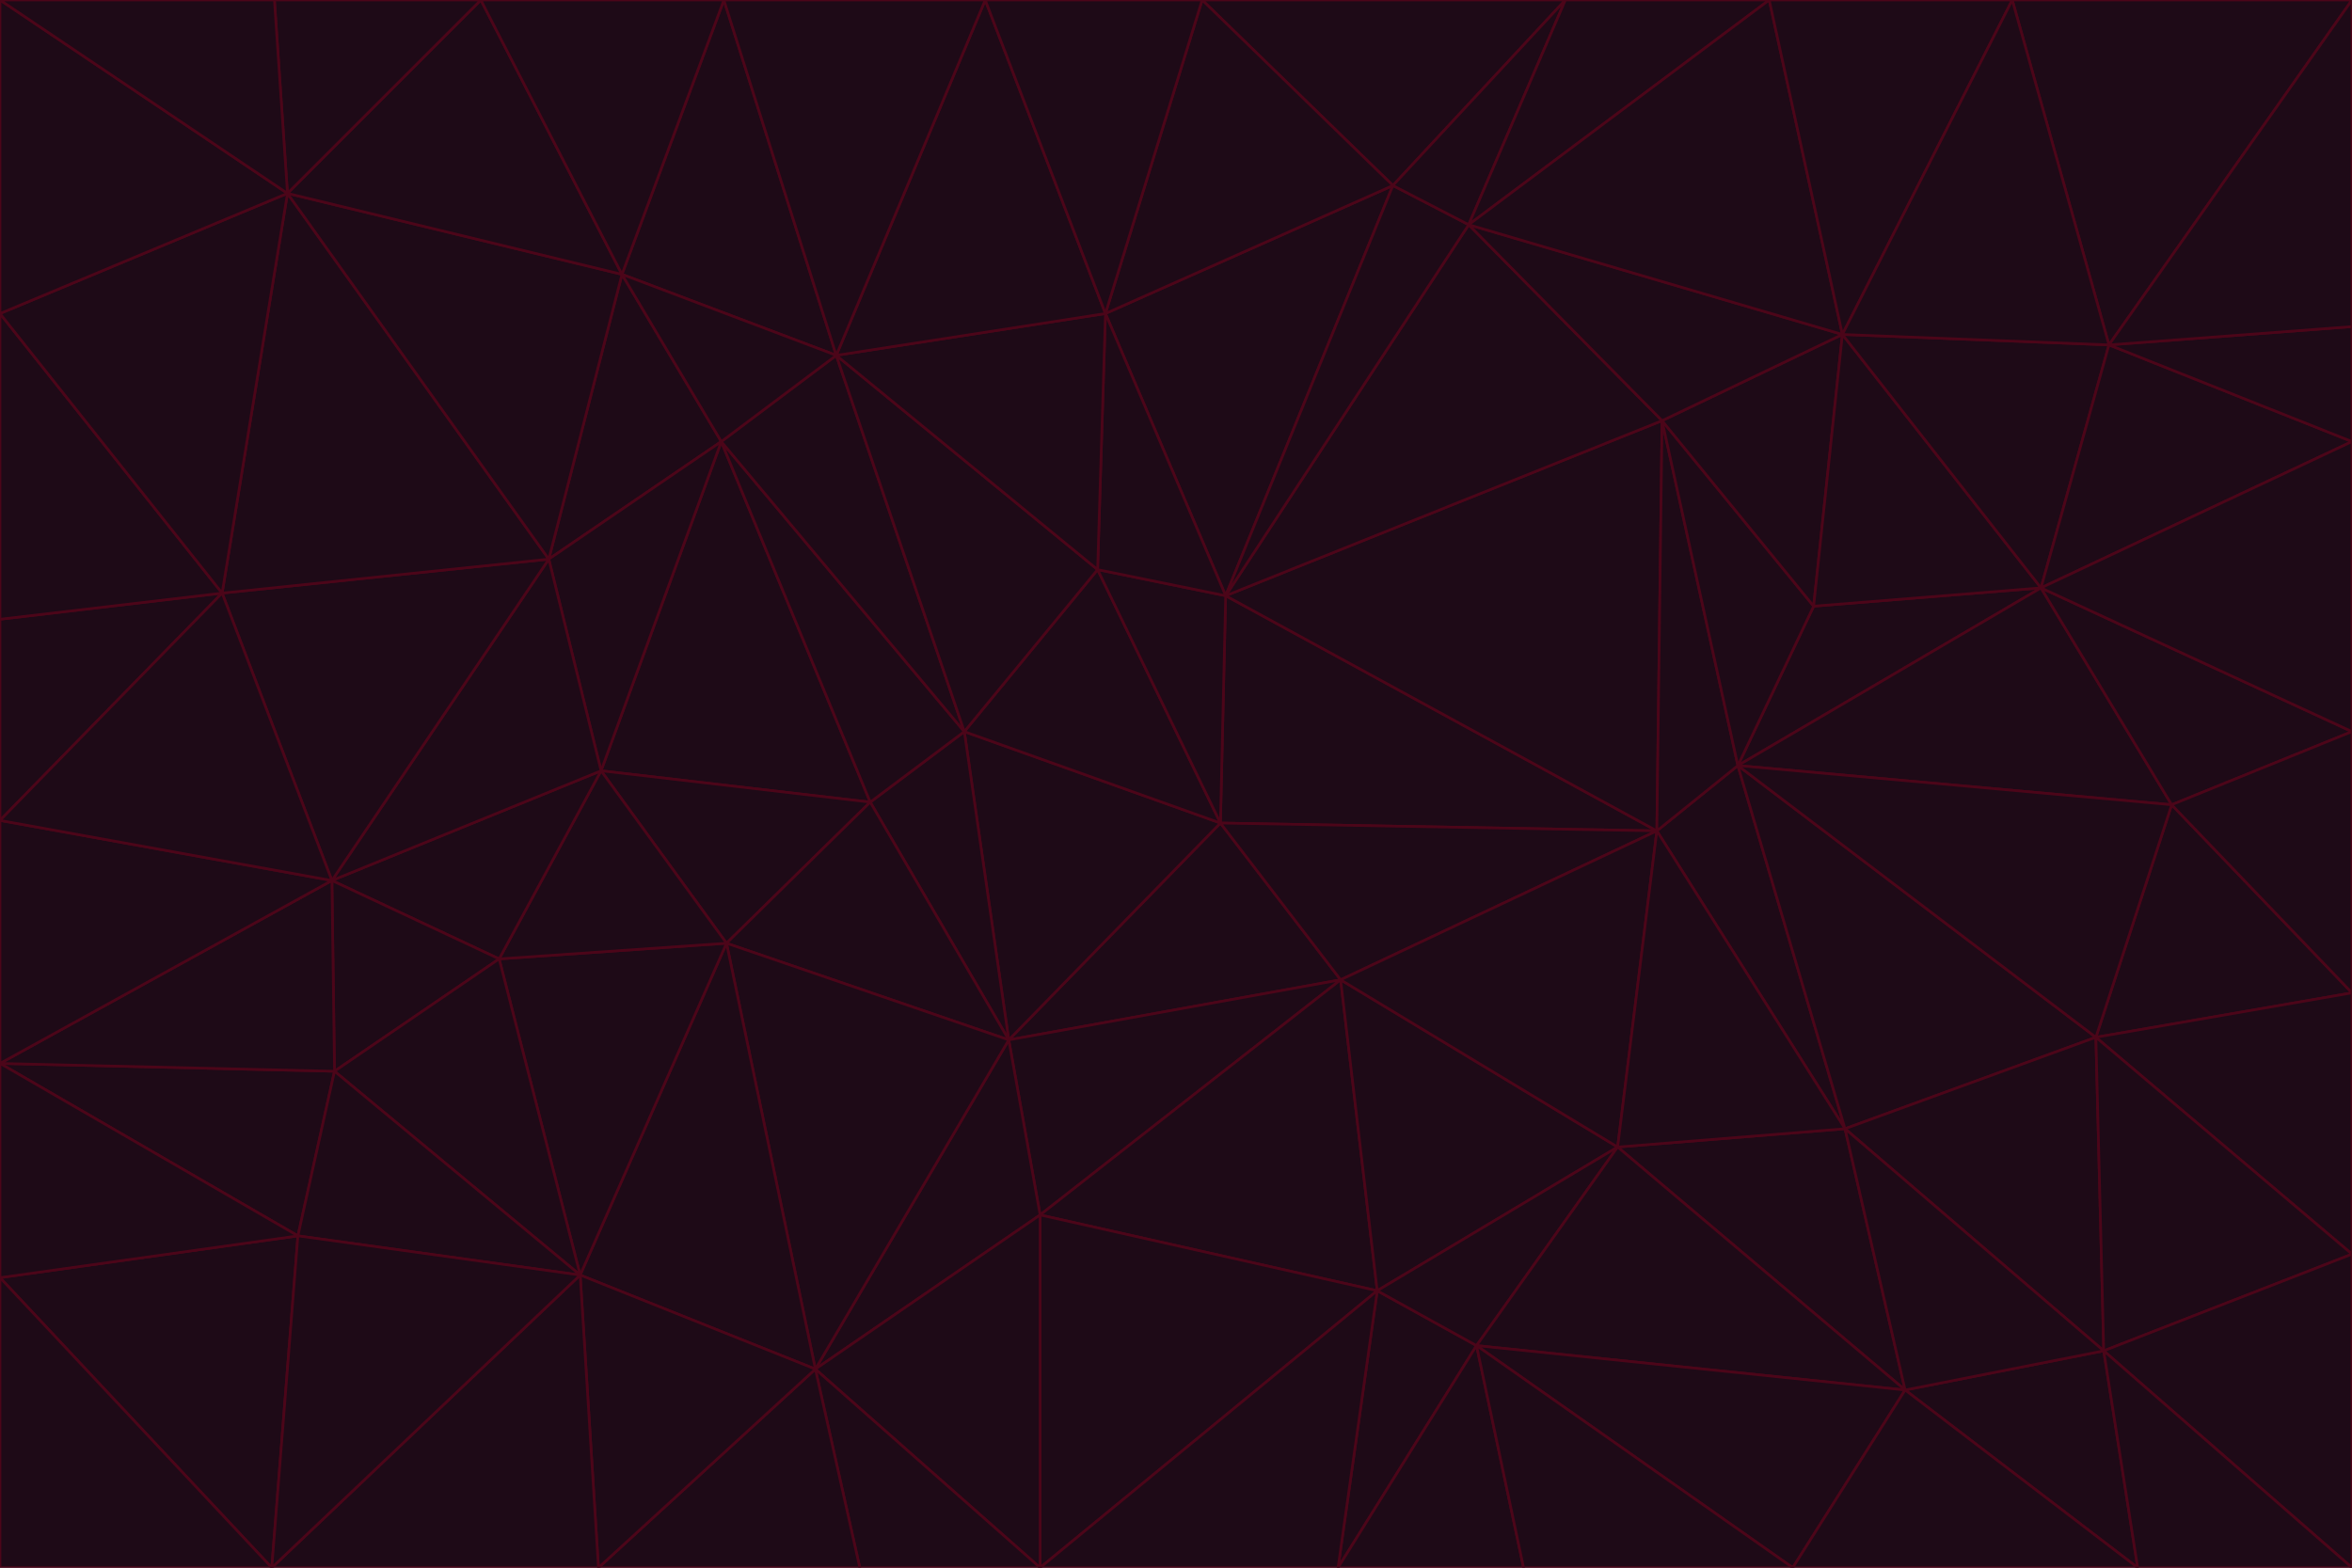 <svg id="visual" viewBox="0 0 900 600" width="900" height="600" xmlns="http://www.w3.org/2000/svg" xmlns:xlink="http://www.w3.org/1999/xlink" version="1.1"><g stroke-width="1" stroke-linejoin="bevel"><path d="M467 315L386 398L513 375Z" fill="#1e0a17" stroke="#4c0519"></path><path d="M386 398L398 465L513 375Z" fill="#1e0a17" stroke="#4c0519"></path><path d="M467 315L369 280L386 398Z" fill="#1e0a17" stroke="#4c0519"></path><path d="M369 280L333 307L386 398Z" fill="#1e0a17" stroke="#4c0519"></path><path d="M386 398L312 524L398 465Z" fill="#1e0a17" stroke="#4c0519"></path><path d="M398 465L527 494L513 375Z" fill="#1e0a17" stroke="#4c0519"></path><path d="M634 318L469 228L467 315Z" fill="#1e0a17" stroke="#4c0519"></path><path d="M467 315L420 218L369 280Z" fill="#1e0a17" stroke="#4c0519"></path><path d="M469 228L420 218L467 315Z" fill="#1e0a17" stroke="#4c0519"></path><path d="M276 169L230 295L333 307Z" fill="#1e0a17" stroke="#4c0519"></path><path d="M230 295L278 361L333 307Z" fill="#1e0a17" stroke="#4c0519"></path><path d="M333 307L278 361L386 398Z" fill="#1e0a17" stroke="#4c0519"></path><path d="M512 600L565 515L527 494Z" fill="#1e0a17" stroke="#4c0519"></path><path d="M527 494L619 439L513 375Z" fill="#1e0a17" stroke="#4c0519"></path><path d="M513 375L634 318L467 315Z" fill="#1e0a17" stroke="#4c0519"></path><path d="M565 515L619 439L527 494Z" fill="#1e0a17" stroke="#4c0519"></path><path d="M619 439L634 318L513 375Z" fill="#1e0a17" stroke="#4c0519"></path><path d="M278 361L312 524L386 398Z" fill="#1e0a17" stroke="#4c0519"></path><path d="M398 465L398 600L527 494Z" fill="#1e0a17" stroke="#4c0519"></path><path d="M312 524L398 600L398 465Z" fill="#1e0a17" stroke="#4c0519"></path><path d="M398 600L512 600L527 494Z" fill="#1e0a17" stroke="#4c0519"></path><path d="M729 532L706 432L619 439Z" fill="#1e0a17" stroke="#4c0519"></path><path d="M276 169L333 307L369 280Z" fill="#1e0a17" stroke="#4c0519"></path><path d="M278 361L222 488L312 524Z" fill="#1e0a17" stroke="#4c0519"></path><path d="M706 432L665 293L634 318Z" fill="#1e0a17" stroke="#4c0519"></path><path d="M634 318L636 161L469 228Z" fill="#1e0a17" stroke="#4c0519"></path><path d="M191 367L222 488L278 361Z" fill="#1e0a17" stroke="#4c0519"></path><path d="M312 524L329 600L398 600Z" fill="#1e0a17" stroke="#4c0519"></path><path d="M229 600L329 600L312 524Z" fill="#1e0a17" stroke="#4c0519"></path><path d="M230 295L191 367L278 361Z" fill="#1e0a17" stroke="#4c0519"></path><path d="M533 71L423 120L469 228Z" fill="#1e0a17" stroke="#4c0519"></path><path d="M469 228L423 120L420 218Z" fill="#1e0a17" stroke="#4c0519"></path><path d="M320 136L276 169L369 280Z" fill="#1e0a17" stroke="#4c0519"></path><path d="M512 600L583 600L565 515Z" fill="#1e0a17" stroke="#4c0519"></path><path d="M619 439L706 432L634 318Z" fill="#1e0a17" stroke="#4c0519"></path><path d="M729 532L619 439L565 515Z" fill="#1e0a17" stroke="#4c0519"></path><path d="M320 136L369 280L420 218Z" fill="#1e0a17" stroke="#4c0519"></path><path d="M230 295L127 337L191 367Z" fill="#1e0a17" stroke="#4c0519"></path><path d="M423 120L320 136L420 218Z" fill="#1e0a17" stroke="#4c0519"></path><path d="M781 225L694 232L665 293Z" fill="#1e0a17" stroke="#4c0519"></path><path d="M665 293L636 161L634 318Z" fill="#1e0a17" stroke="#4c0519"></path><path d="M694 232L636 161L665 293Z" fill="#1e0a17" stroke="#4c0519"></path><path d="M238 105L210 214L276 169Z" fill="#1e0a17" stroke="#4c0519"></path><path d="M276 169L210 214L230 295Z" fill="#1e0a17" stroke="#4c0519"></path><path d="M222 488L229 600L312 524Z" fill="#1e0a17" stroke="#4c0519"></path><path d="M104 600L229 600L222 488Z" fill="#1e0a17" stroke="#4c0519"></path><path d="M636 161L562 86L469 228Z" fill="#1e0a17" stroke="#4c0519"></path><path d="M277 0L238 105L320 136Z" fill="#1e0a17" stroke="#4c0519"></path><path d="M562 86L533 71L469 228Z" fill="#1e0a17" stroke="#4c0519"></path><path d="M686 600L729 532L565 515Z" fill="#1e0a17" stroke="#4c0519"></path><path d="M706 432L802 397L665 293Z" fill="#1e0a17" stroke="#4c0519"></path><path d="M127 337L128 410L191 367Z" fill="#1e0a17" stroke="#4c0519"></path><path d="M191 367L128 410L222 488Z" fill="#1e0a17" stroke="#4c0519"></path><path d="M210 214L127 337L230 295Z" fill="#1e0a17" stroke="#4c0519"></path><path d="M583 600L686 600L565 515Z" fill="#1e0a17" stroke="#4c0519"></path><path d="M377 0L320 136L423 120Z" fill="#1e0a17" stroke="#4c0519"></path><path d="M320 136L238 105L276 169Z" fill="#1e0a17" stroke="#4c0519"></path><path d="M210 214L85 227L127 337Z" fill="#1e0a17" stroke="#4c0519"></path><path d="M0 407L114 473L128 410Z" fill="#1e0a17" stroke="#4c0519"></path><path d="M128 410L114 473L222 488Z" fill="#1e0a17" stroke="#4c0519"></path><path d="M805 517L802 397L706 432Z" fill="#1e0a17" stroke="#4c0519"></path><path d="M694 232L705 128L636 161Z" fill="#1e0a17" stroke="#4c0519"></path><path d="M636 161L705 128L562 86Z" fill="#1e0a17" stroke="#4c0519"></path><path d="M599 0L460 0L533 71Z" fill="#1e0a17" stroke="#4c0519"></path><path d="M781 225L705 128L694 232Z" fill="#1e0a17" stroke="#4c0519"></path><path d="M831 308L781 225L665 293Z" fill="#1e0a17" stroke="#4c0519"></path><path d="M599 0L533 71L562 86Z" fill="#1e0a17" stroke="#4c0519"></path><path d="M533 71L460 0L423 120Z" fill="#1e0a17" stroke="#4c0519"></path><path d="M818 600L805 517L729 532Z" fill="#1e0a17" stroke="#4c0519"></path><path d="M729 532L805 517L706 432Z" fill="#1e0a17" stroke="#4c0519"></path><path d="M460 0L377 0L423 120Z" fill="#1e0a17" stroke="#4c0519"></path><path d="M900 380L831 308L802 397Z" fill="#1e0a17" stroke="#4c0519"></path><path d="M802 397L831 308L665 293Z" fill="#1e0a17" stroke="#4c0519"></path><path d="M110 74L85 227L210 214Z" fill="#1e0a17" stroke="#4c0519"></path><path d="M127 337L0 407L128 410Z" fill="#1e0a17" stroke="#4c0519"></path><path d="M677 0L599 0L562 86Z" fill="#1e0a17" stroke="#4c0519"></path><path d="M0 489L104 600L114 473Z" fill="#1e0a17" stroke="#4c0519"></path><path d="M114 473L104 600L222 488Z" fill="#1e0a17" stroke="#4c0519"></path><path d="M377 0L277 0L320 136Z" fill="#1e0a17" stroke="#4c0519"></path><path d="M238 105L110 74L210 214Z" fill="#1e0a17" stroke="#4c0519"></path><path d="M686 600L818 600L729 532Z" fill="#1e0a17" stroke="#4c0519"></path><path d="M900 480L900 380L802 397Z" fill="#1e0a17" stroke="#4c0519"></path><path d="M781 225L807 132L705 128Z" fill="#1e0a17" stroke="#4c0519"></path><path d="M705 128L677 0L562 86Z" fill="#1e0a17" stroke="#4c0519"></path><path d="M900 169L807 132L781 225Z" fill="#1e0a17" stroke="#4c0519"></path><path d="M770 0L677 0L705 128Z" fill="#1e0a17" stroke="#4c0519"></path><path d="M0 314L0 407L127 337Z" fill="#1e0a17" stroke="#4c0519"></path><path d="M900 480L802 397L805 517Z" fill="#1e0a17" stroke="#4c0519"></path><path d="M831 308L900 280L781 225Z" fill="#1e0a17" stroke="#4c0519"></path><path d="M0 237L0 314L85 227Z" fill="#1e0a17" stroke="#4c0519"></path><path d="M85 227L0 314L127 337Z" fill="#1e0a17" stroke="#4c0519"></path><path d="M184 0L110 74L238 105Z" fill="#1e0a17" stroke="#4c0519"></path><path d="M277 0L184 0L238 105Z" fill="#1e0a17" stroke="#4c0519"></path><path d="M0 407L0 489L114 473Z" fill="#1e0a17" stroke="#4c0519"></path><path d="M900 380L900 280L831 308Z" fill="#1e0a17" stroke="#4c0519"></path><path d="M900 600L900 480L805 517Z" fill="#1e0a17" stroke="#4c0519"></path><path d="M0 120L0 237L85 227Z" fill="#1e0a17" stroke="#4c0519"></path><path d="M900 0L770 0L807 132Z" fill="#1e0a17" stroke="#4c0519"></path><path d="M807 132L770 0L705 128Z" fill="#1e0a17" stroke="#4c0519"></path><path d="M900 280L900 169L781 225Z" fill="#1e0a17" stroke="#4c0519"></path><path d="M0 489L0 600L104 600Z" fill="#1e0a17" stroke="#4c0519"></path><path d="M818 600L900 600L805 517Z" fill="#1e0a17" stroke="#4c0519"></path><path d="M184 0L105 0L110 74Z" fill="#1e0a17" stroke="#4c0519"></path><path d="M110 74L0 120L85 227Z" fill="#1e0a17" stroke="#4c0519"></path><path d="M0 0L0 120L110 74Z" fill="#1e0a17" stroke="#4c0519"></path><path d="M900 169L900 125L807 132Z" fill="#1e0a17" stroke="#4c0519"></path><path d="M105 0L0 0L110 74Z" fill="#1e0a17" stroke="#4c0519"></path><path d="M900 125L900 0L807 132Z" fill="#1e0a17" stroke="#4c0519"></path></g></svg>